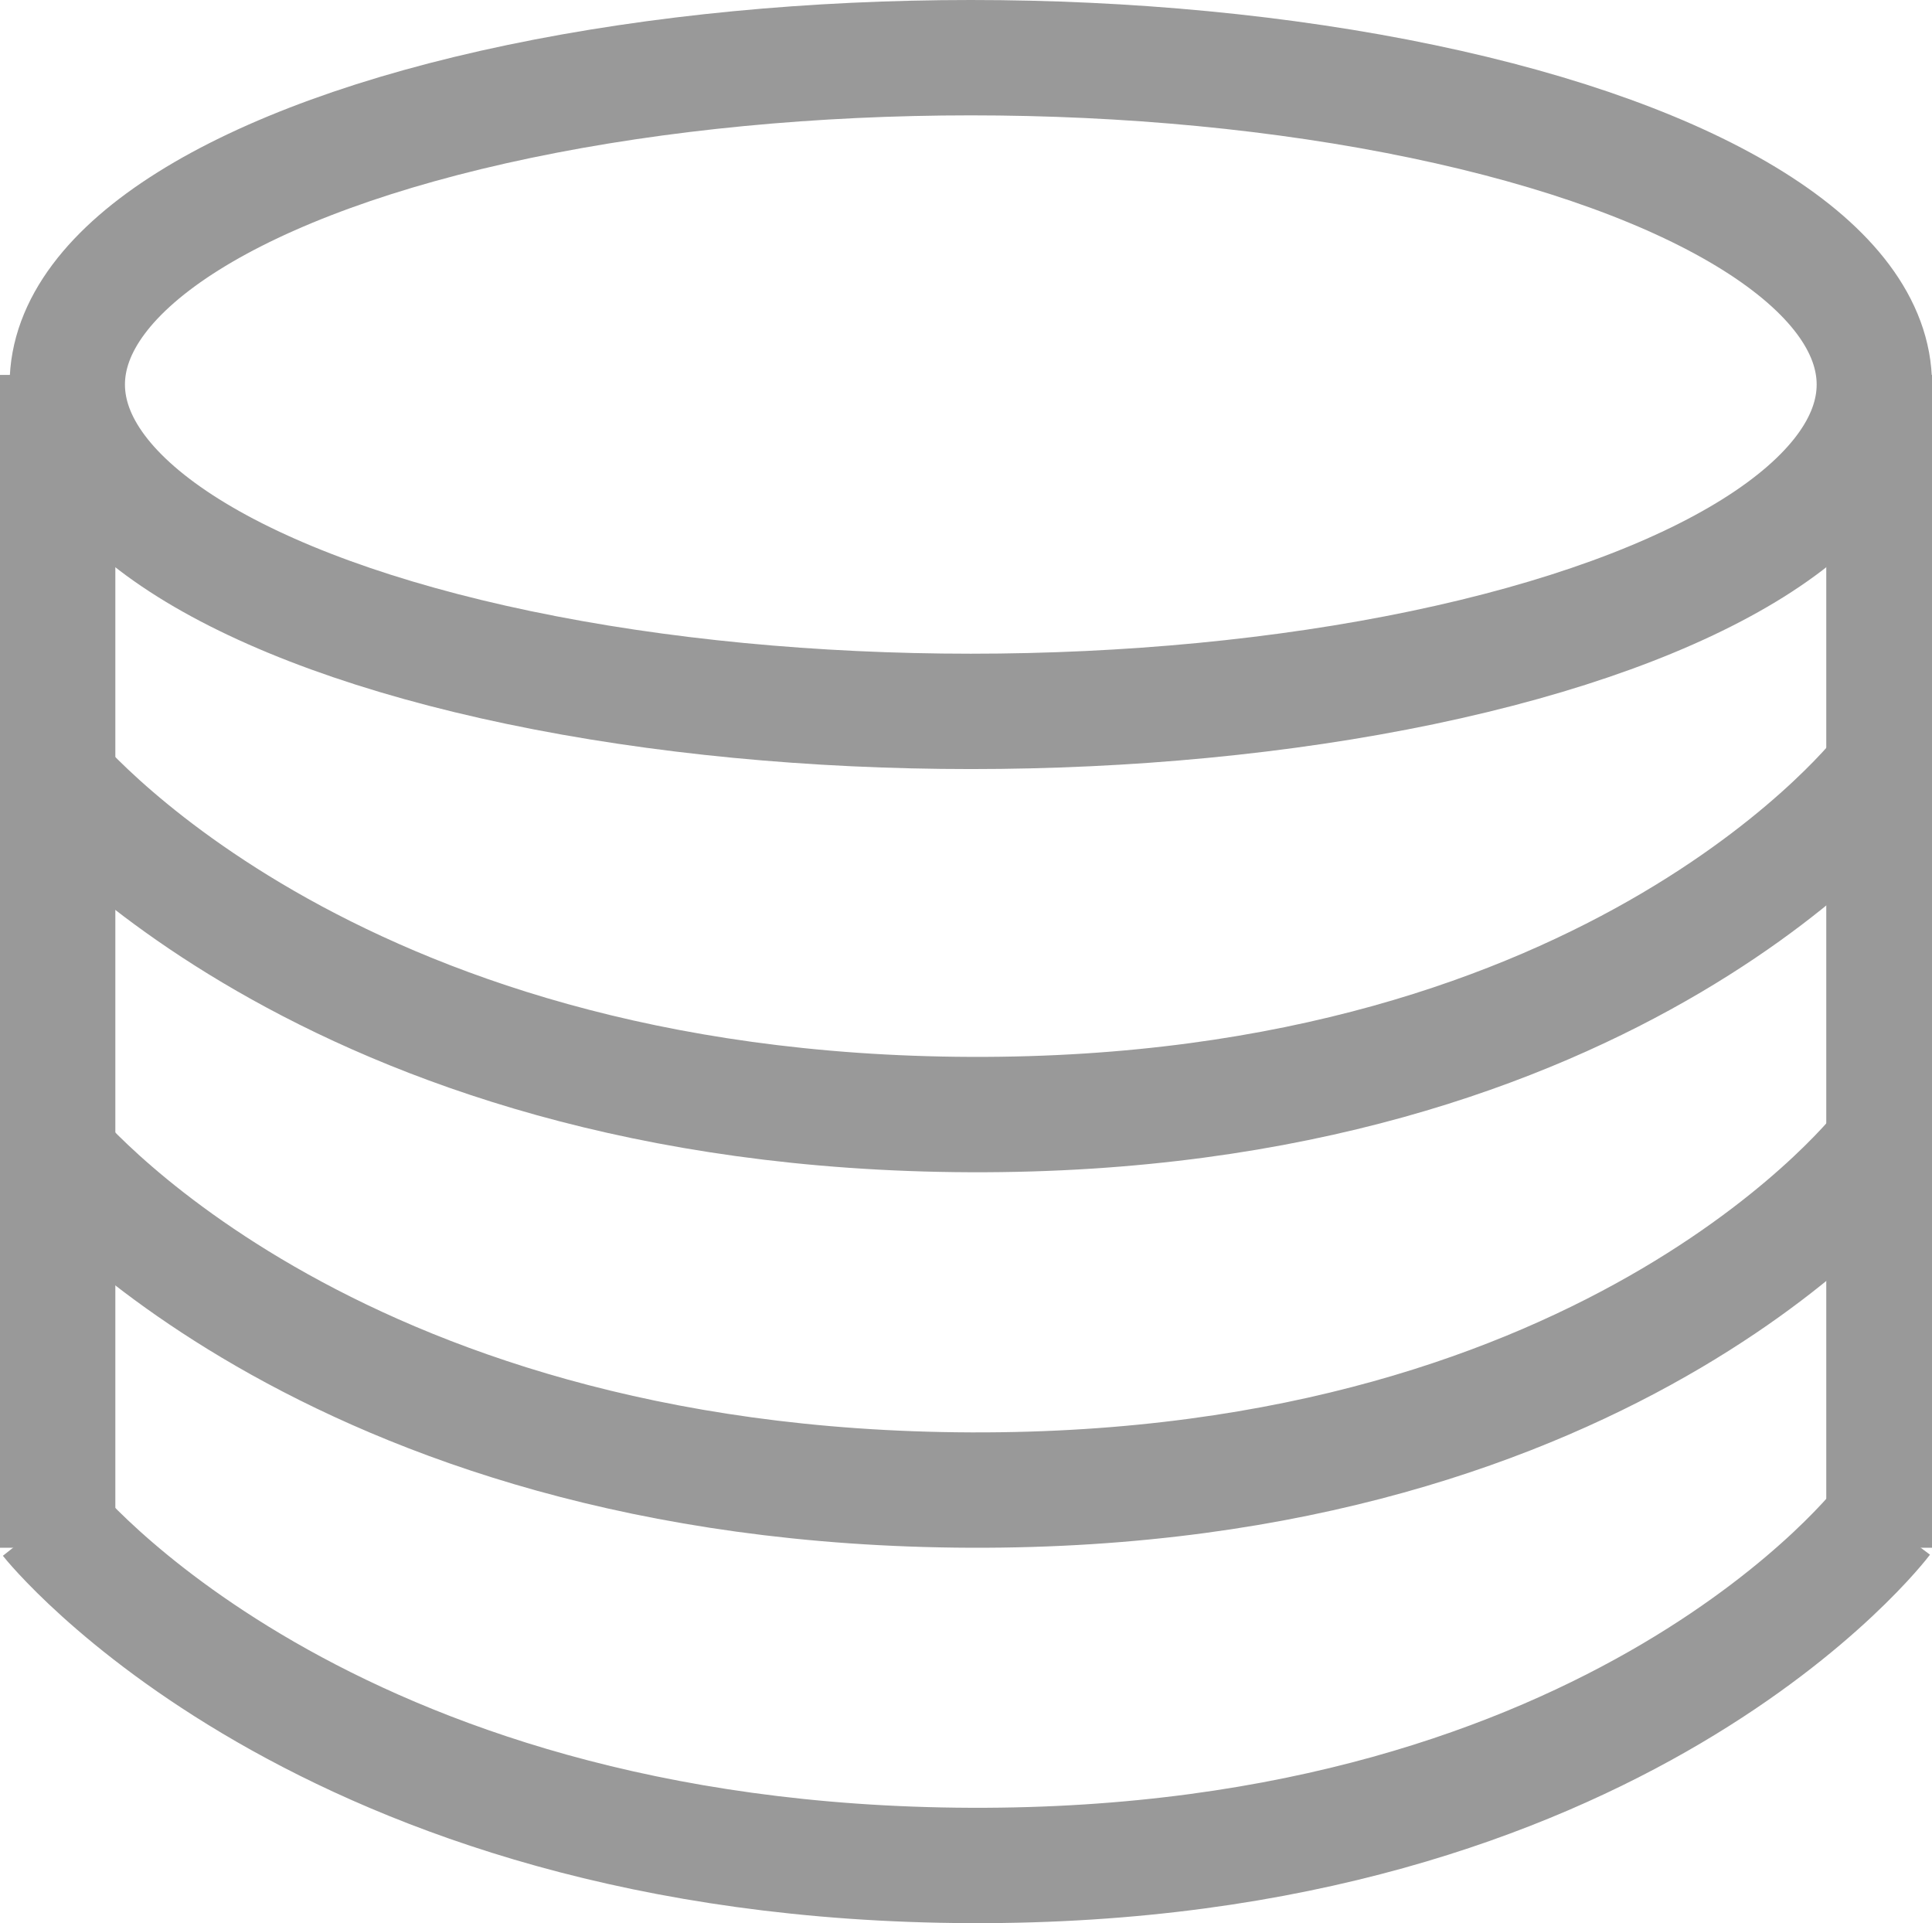


<svg xmlns="http://www.w3.org/2000/svg" width="20.1" height="20.006" viewBox="0 0 20.1 20.006">
  <g id="그룹_3156" data-name="그룹 3156" transform="translate(-24.9 -4)">
    <g id="타원_106" data-name="타원 106" transform="translate(25 4)" fill="none" stroke="#999" stroke-width="1.2">
      <ellipse cx="10" cy="4" rx="9.4" ry="3.4" fill="none"/>
    </g>
      <ellipse cx="10" cy="4" rx="10" ry="4" stroke="none"/>
    <line id="선_118" data-name="선 118" y1="11" transform="translate(25.5 8.5)" fill="none" stroke="#999" stroke-linecap="square" stroke-width="1.2"/>
    <path id="패스_2165" data-name="패스 2165" d="M44.5,19.5s-2.73,3.619-9.5,3.594S25.4,19.5,25.4,19.5" transform="translate(0 0.311)" fill="none" stroke="#999" stroke-width="1.2"/>
    <path id="패스_2166" data-name="패스 2166" d="M44.5,19.5s-2.73,3.619-9.5,3.594S25.4,19.5,25.4,19.5" transform="translate(0 -3.594)" fill="none" stroke="#999" stroke-width="1.2"/>
    <path id="패스_2167" data-name="패스 2167" d="M44.5,19.5s-2.73,3.619-9.5,3.594S25.4,19.5,25.4,19.5" transform="translate(0 -7.5)" fill="none" stroke="#999" stroke-width="1.2"/>
    <line id="선_119" data-name="선 119" y1="11" transform="translate(44.5 8.5)" fill="none" stroke="#999" stroke-linecap="square" stroke-width="1.2"/>
  </g>
</svg>

